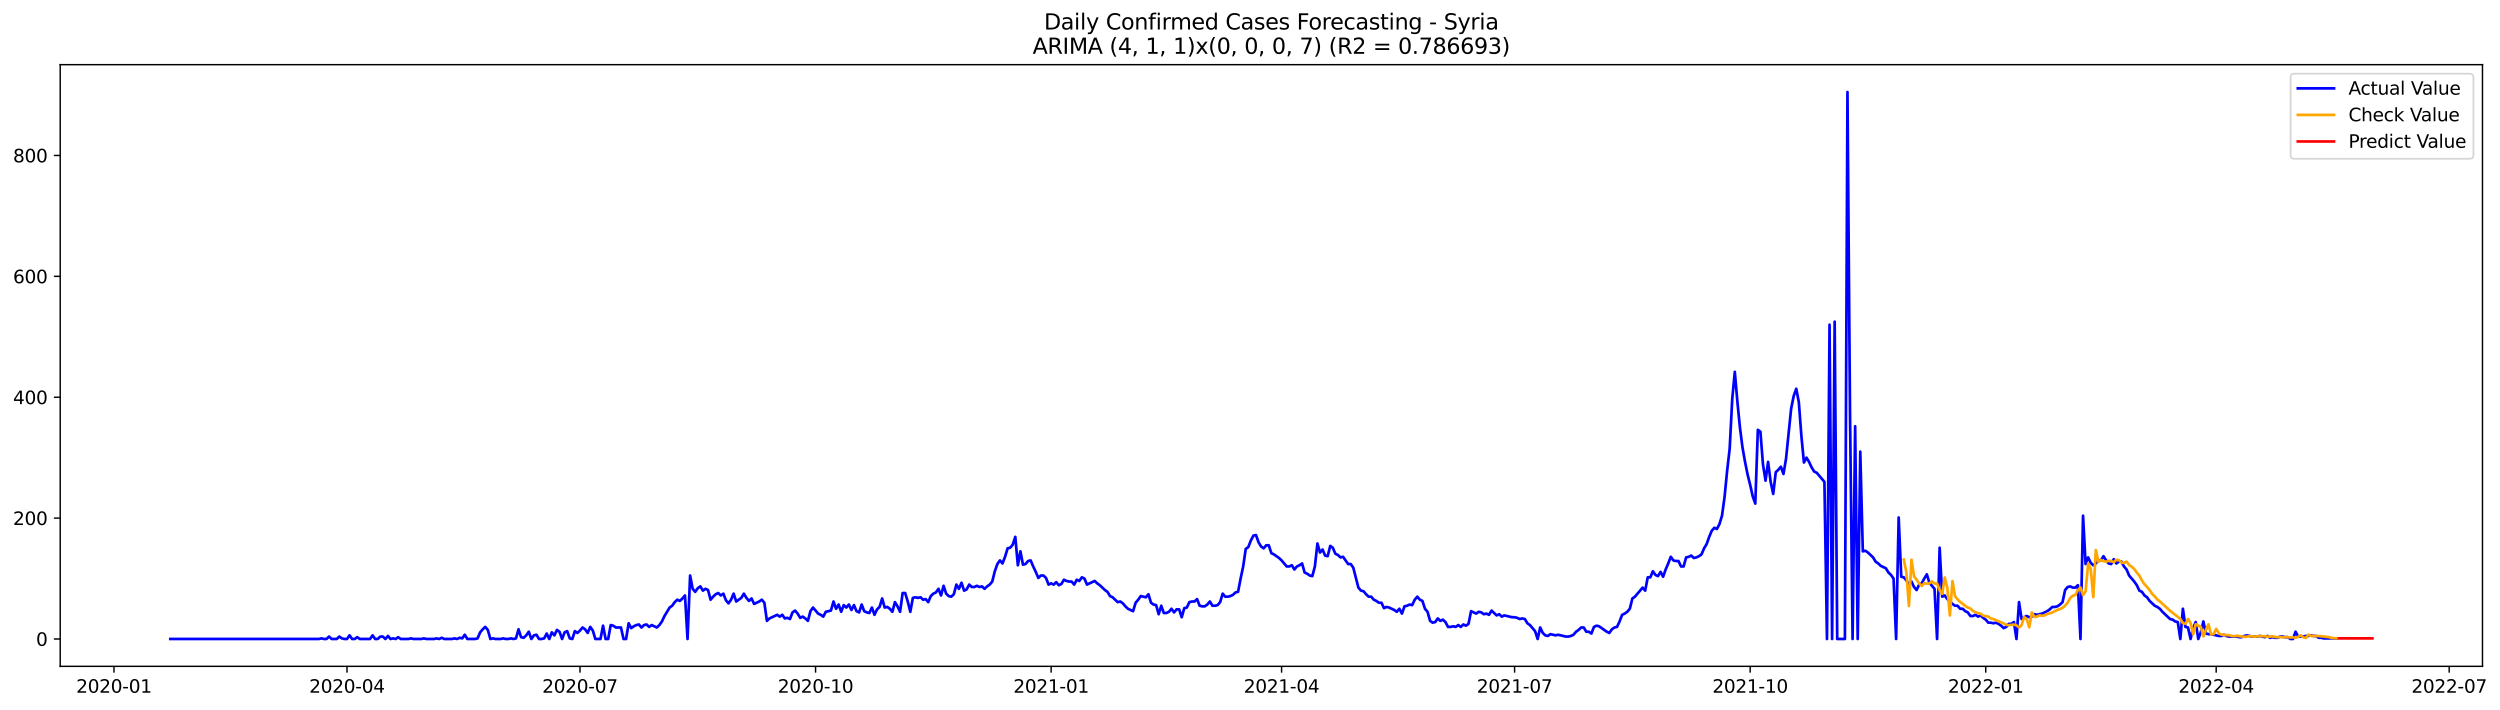 <?xml version="1.0" encoding="utf-8" standalone="no"?>
<!DOCTYPE svg PUBLIC "-//W3C//DTD SVG 1.1//EN"
  "http://www.w3.org/Graphics/SVG/1.1/DTD/svg11.dtd">
<svg xmlns:xlink="http://www.w3.org/1999/xlink" width="1382.176pt" height="392.274pt" viewBox="0 0 1382.176 392.274" xmlns="http://www.w3.org/2000/svg" version="1.1">
 <defs>
  <style type="text/css">*{stroke-linejoin: round; stroke-linecap: butt}</style>
 </defs>
 <g id="figure_1">
  <g id="patch_1">
   <path d="M 0 392.274 
L 1382.176 392.274 
L 1382.176 0 
L 0 0 
z
" style="fill: #ffffff"/>
  </g>
  <g id="axes_1">
   <g id="patch_2">
    <path d="M 33.288 368.396 
L 1372.487 368.396 
L 1372.487 35.755 
L 33.288 35.755 
z
" style="fill: #ffffff"/>
   </g>
   <g id="matplotlib.axis_1">
    <g id="xtick_1">
     <g id="line2d_1">
      <defs>
       <path id="mc76af43977" d="M 0 0 
L 0 3.5 
" style="stroke: #000000; stroke-width: 0.8"/>
      </defs>
      <g>
       <use xlink:href="#mc76af43977" x="63.016" y="368.396" style="stroke: #000000; stroke-width: 0.8"/>
      </g>
     </g>
     <g id="text_1">
      <!-- 2020-01 -->
      <g transform="translate(42.125 382.994)scale(0.1 -0.1)">
       <defs>
        <path id="DejaVuSans-32" d="M 1228 531 
L 3431 531 
L 3431 0 
L 469 0 
L 469 531 
Q 828 903 1448 1529 
Q 2069 2156 2228 2338 
Q 2531 2678 2651 2914 
Q 2772 3150 2772 3378 
Q 2772 3750 2511 3984 
Q 2250 4219 1831 4219 
Q 1534 4219 1204 4116 
Q 875 4013 500 3803 
L 500 4441 
Q 881 4594 1212 4672 
Q 1544 4750 1819 4750 
Q 2544 4750 2975 4387 
Q 3406 4025 3406 3419 
Q 3406 3131 3298 2873 
Q 3191 2616 2906 2266 
Q 2828 2175 2409 1742 
Q 1991 1309 1228 531 
z
" transform="scale(0.016)"/>
        <path id="DejaVuSans-30" d="M 2034 4250 
Q 1547 4250 1301 3770 
Q 1056 3291 1056 2328 
Q 1056 1369 1301 889 
Q 1547 409 2034 409 
Q 2525 409 2770 889 
Q 3016 1369 3016 2328 
Q 3016 3291 2770 3770 
Q 2525 4250 2034 4250 
z
M 2034 4750 
Q 2819 4750 3233 4129 
Q 3647 3509 3647 2328 
Q 3647 1150 3233 529 
Q 2819 -91 2034 -91 
Q 1250 -91 836 529 
Q 422 1150 422 2328 
Q 422 3509 836 4129 
Q 1250 4750 2034 4750 
z
" transform="scale(0.016)"/>
        <path id="DejaVuSans-2d" d="M 313 2009 
L 1997 2009 
L 1997 1497 
L 313 1497 
L 313 2009 
z
" transform="scale(0.016)"/>
        <path id="DejaVuSans-31" d="M 794 531 
L 1825 531 
L 1825 4091 
L 703 3866 
L 703 4441 
L 1819 4666 
L 2450 4666 
L 2450 531 
L 3481 531 
L 3481 0 
L 794 0 
L 794 531 
z
" transform="scale(0.016)"/>
       </defs>
       <use xlink:href="#DejaVuSans-32"/>
       <use xlink:href="#DejaVuSans-30" x="63.623"/>
       <use xlink:href="#DejaVuSans-32" x="127.246"/>
       <use xlink:href="#DejaVuSans-30" x="190.869"/>
       <use xlink:href="#DejaVuSans-2d" x="254.492"/>
       <use xlink:href="#DejaVuSans-30" x="290.576"/>
       <use xlink:href="#DejaVuSans-31" x="354.199"/>
      </g>
     </g>
    </g>
    <g id="xtick_2">
     <g id="line2d_2">
      <g>
       <use xlink:href="#mc76af43977" x="191.84" y="368.396" style="stroke: #000000; stroke-width: 0.8"/>
      </g>
     </g>
     <g id="text_2">
      <!-- 2020-04 -->
      <g transform="translate(170.948 382.994)scale(0.1 -0.1)">
       <defs>
        <path id="DejaVuSans-34" d="M 2419 4116 
L 825 1625 
L 2419 1625 
L 2419 4116 
z
M 2253 4666 
L 3047 4666 
L 3047 1625 
L 3713 1625 
L 3713 1100 
L 3047 1100 
L 3047 0 
L 2419 0 
L 2419 1100 
L 313 1100 
L 313 1709 
L 2253 4666 
z
" transform="scale(0.016)"/>
       </defs>
       <use xlink:href="#DejaVuSans-32"/>
       <use xlink:href="#DejaVuSans-30" x="63.623"/>
       <use xlink:href="#DejaVuSans-32" x="127.246"/>
       <use xlink:href="#DejaVuSans-30" x="190.869"/>
       <use xlink:href="#DejaVuSans-2d" x="254.492"/>
       <use xlink:href="#DejaVuSans-30" x="290.576"/>
       <use xlink:href="#DejaVuSans-34" x="354.199"/>
      </g>
     </g>
    </g>
    <g id="xtick_3">
     <g id="line2d_3">
      <g>
       <use xlink:href="#mc76af43977" x="320.663" y="368.396" style="stroke: #000000; stroke-width: 0.8"/>
      </g>
     </g>
     <g id="text_3">
      <!-- 2020-07 -->
      <g transform="translate(299.772 382.994)scale(0.1 -0.1)">
       <defs>
        <path id="DejaVuSans-37" d="M 525 4666 
L 3525 4666 
L 3525 4397 
L 1831 0 
L 1172 0 
L 2766 4134 
L 525 4134 
L 525 4666 
z
" transform="scale(0.016)"/>
       </defs>
       <use xlink:href="#DejaVuSans-32"/>
       <use xlink:href="#DejaVuSans-30" x="63.623"/>
       <use xlink:href="#DejaVuSans-32" x="127.246"/>
       <use xlink:href="#DejaVuSans-30" x="190.869"/>
       <use xlink:href="#DejaVuSans-2d" x="254.492"/>
       <use xlink:href="#DejaVuSans-30" x="290.576"/>
       <use xlink:href="#DejaVuSans-37" x="354.199"/>
      </g>
     </g>
    </g>
    <g id="xtick_4">
     <g id="line2d_4">
      <g>
       <use xlink:href="#mc76af43977" x="450.903" y="368.396" style="stroke: #000000; stroke-width: 0.8"/>
      </g>
     </g>
     <g id="text_4">
      <!-- 2020-10 -->
      <g transform="translate(430.011 382.994)scale(0.1 -0.1)">
       <use xlink:href="#DejaVuSans-32"/>
       <use xlink:href="#DejaVuSans-30" x="63.623"/>
       <use xlink:href="#DejaVuSans-32" x="127.246"/>
       <use xlink:href="#DejaVuSans-30" x="190.869"/>
       <use xlink:href="#DejaVuSans-2d" x="254.492"/>
       <use xlink:href="#DejaVuSans-31" x="290.576"/>
       <use xlink:href="#DejaVuSans-30" x="354.199"/>
      </g>
     </g>
    </g>
    <g id="xtick_5">
     <g id="line2d_5">
      <g>
       <use xlink:href="#mc76af43977" x="581.142" y="368.396" style="stroke: #000000; stroke-width: 0.8"/>
      </g>
     </g>
     <g id="text_5">
      <!-- 2021-01 -->
      <g transform="translate(560.251 382.994)scale(0.1 -0.1)">
       <use xlink:href="#DejaVuSans-32"/>
       <use xlink:href="#DejaVuSans-30" x="63.623"/>
       <use xlink:href="#DejaVuSans-32" x="127.246"/>
       <use xlink:href="#DejaVuSans-31" x="190.869"/>
       <use xlink:href="#DejaVuSans-2d" x="254.492"/>
       <use xlink:href="#DejaVuSans-30" x="290.576"/>
       <use xlink:href="#DejaVuSans-31" x="354.199"/>
      </g>
     </g>
    </g>
    <g id="xtick_6">
     <g id="line2d_6">
      <g>
       <use xlink:href="#mc76af43977" x="708.55" y="368.396" style="stroke: #000000; stroke-width: 0.8"/>
      </g>
     </g>
     <g id="text_6">
      <!-- 2021-04 -->
      <g transform="translate(687.659 382.994)scale(0.1 -0.1)">
       <use xlink:href="#DejaVuSans-32"/>
       <use xlink:href="#DejaVuSans-30" x="63.623"/>
       <use xlink:href="#DejaVuSans-32" x="127.246"/>
       <use xlink:href="#DejaVuSans-31" x="190.869"/>
       <use xlink:href="#DejaVuSans-2d" x="254.492"/>
       <use xlink:href="#DejaVuSans-30" x="290.576"/>
       <use xlink:href="#DejaVuSans-34" x="354.199"/>
      </g>
     </g>
    </g>
    <g id="xtick_7">
     <g id="line2d_7">
      <g>
       <use xlink:href="#mc76af43977" x="837.374" y="368.396" style="stroke: #000000; stroke-width: 0.8"/>
      </g>
     </g>
     <g id="text_7">
      <!-- 2021-07 -->
      <g transform="translate(816.482 382.994)scale(0.1 -0.1)">
       <use xlink:href="#DejaVuSans-32"/>
       <use xlink:href="#DejaVuSans-30" x="63.623"/>
       <use xlink:href="#DejaVuSans-32" x="127.246"/>
       <use xlink:href="#DejaVuSans-31" x="190.869"/>
       <use xlink:href="#DejaVuSans-2d" x="254.492"/>
       <use xlink:href="#DejaVuSans-30" x="290.576"/>
       <use xlink:href="#DejaVuSans-37" x="354.199"/>
      </g>
     </g>
    </g>
    <g id="xtick_8">
     <g id="line2d_8">
      <g>
       <use xlink:href="#mc76af43977" x="967.613" y="368.396" style="stroke: #000000; stroke-width: 0.8"/>
      </g>
     </g>
     <g id="text_8">
      <!-- 2021-10 -->
      <g transform="translate(946.722 382.994)scale(0.1 -0.1)">
       <use xlink:href="#DejaVuSans-32"/>
       <use xlink:href="#DejaVuSans-30" x="63.623"/>
       <use xlink:href="#DejaVuSans-32" x="127.246"/>
       <use xlink:href="#DejaVuSans-31" x="190.869"/>
       <use xlink:href="#DejaVuSans-2d" x="254.492"/>
       <use xlink:href="#DejaVuSans-31" x="290.576"/>
       <use xlink:href="#DejaVuSans-30" x="354.199"/>
      </g>
     </g>
    </g>
    <g id="xtick_9">
     <g id="line2d_9">
      <g>
       <use xlink:href="#mc76af43977" x="1097.852" y="368.396" style="stroke: #000000; stroke-width: 0.8"/>
      </g>
     </g>
     <g id="text_9">
      <!-- 2022-01 -->
      <g transform="translate(1076.961 382.994)scale(0.1 -0.1)">
       <use xlink:href="#DejaVuSans-32"/>
       <use xlink:href="#DejaVuSans-30" x="63.623"/>
       <use xlink:href="#DejaVuSans-32" x="127.246"/>
       <use xlink:href="#DejaVuSans-32" x="190.869"/>
       <use xlink:href="#DejaVuSans-2d" x="254.492"/>
       <use xlink:href="#DejaVuSans-30" x="290.576"/>
       <use xlink:href="#DejaVuSans-31" x="354.199"/>
      </g>
     </g>
    </g>
    <g id="xtick_10">
     <g id="line2d_10">
      <g>
       <use xlink:href="#mc76af43977" x="1225.26" y="368.396" style="stroke: #000000; stroke-width: 0.8"/>
      </g>
     </g>
     <g id="text_10">
      <!-- 2022-04 -->
      <g transform="translate(1204.369 382.994)scale(0.1 -0.1)">
       <use xlink:href="#DejaVuSans-32"/>
       <use xlink:href="#DejaVuSans-30" x="63.623"/>
       <use xlink:href="#DejaVuSans-32" x="127.246"/>
       <use xlink:href="#DejaVuSans-32" x="190.869"/>
       <use xlink:href="#DejaVuSans-2d" x="254.492"/>
       <use xlink:href="#DejaVuSans-30" x="290.576"/>
       <use xlink:href="#DejaVuSans-34" x="354.199"/>
      </g>
     </g>
    </g>
    <g id="xtick_11">
     <g id="line2d_11">
      <g>
       <use xlink:href="#mc76af43977" x="1354.084" y="368.396" style="stroke: #000000; stroke-width: 0.8"/>
      </g>
     </g>
     <g id="text_11">
      <!-- 2022-07 -->
      <g transform="translate(1333.193 382.994)scale(0.1 -0.1)">
       <use xlink:href="#DejaVuSans-32"/>
       <use xlink:href="#DejaVuSans-30" x="63.623"/>
       <use xlink:href="#DejaVuSans-32" x="127.246"/>
       <use xlink:href="#DejaVuSans-32" x="190.869"/>
       <use xlink:href="#DejaVuSans-2d" x="254.492"/>
       <use xlink:href="#DejaVuSans-30" x="290.576"/>
       <use xlink:href="#DejaVuSans-37" x="354.199"/>
      </g>
     </g>
    </g>
   </g>
   <g id="matplotlib.axis_2">
    <g id="ytick_1">
     <g id="line2d_12">
      <defs>
       <path id="m20949896ad" d="M 0 0 
L -3.5 0 
" style="stroke: #000000; stroke-width: 0.8"/>
      </defs>
      <g>
       <use xlink:href="#m20949896ad" x="33.288" y="353.276" style="stroke: #000000; stroke-width: 0.8"/>
      </g>
     </g>
     <g id="text_12">
      <!-- 0 -->
      <g transform="translate(19.925 357.075)scale(0.1 -0.1)">
       <use xlink:href="#DejaVuSans-30"/>
      </g>
     </g>
    </g>
    <g id="ytick_2">
     <g id="line2d_13">
      <g>
       <use xlink:href="#m20949896ad" x="33.288" y="286.447" style="stroke: #000000; stroke-width: 0.8"/>
      </g>
     </g>
     <g id="text_13">
      <!-- 200 -->
      <g transform="translate(7.2 290.246)scale(0.1 -0.1)">
       <use xlink:href="#DejaVuSans-32"/>
       <use xlink:href="#DejaVuSans-30" x="63.623"/>
       <use xlink:href="#DejaVuSans-30" x="127.246"/>
      </g>
     </g>
    </g>
    <g id="ytick_3">
     <g id="line2d_14">
      <g>
       <use xlink:href="#m20949896ad" x="33.288" y="219.618" style="stroke: #000000; stroke-width: 0.8"/>
      </g>
     </g>
     <g id="text_14">
      <!-- 400 -->
      <g transform="translate(7.2 223.417)scale(0.1 -0.1)">
       <use xlink:href="#DejaVuSans-34"/>
       <use xlink:href="#DejaVuSans-30" x="63.623"/>
       <use xlink:href="#DejaVuSans-30" x="127.246"/>
      </g>
     </g>
    </g>
    <g id="ytick_4">
     <g id="line2d_15">
      <g>
       <use xlink:href="#m20949896ad" x="33.288" y="152.789" style="stroke: #000000; stroke-width: 0.8"/>
      </g>
     </g>
     <g id="text_15">
      <!-- 600 -->
      <g transform="translate(7.2 156.589)scale(0.1 -0.1)">
       <defs>
        <path id="DejaVuSans-36" d="M 2113 2584 
Q 1688 2584 1439 2293 
Q 1191 2003 1191 1497 
Q 1191 994 1439 701 
Q 1688 409 2113 409 
Q 2538 409 2786 701 
Q 3034 994 3034 1497 
Q 3034 2003 2786 2293 
Q 2538 2584 2113 2584 
z
M 3366 4563 
L 3366 3988 
Q 3128 4100 2886 4159 
Q 2644 4219 2406 4219 
Q 1781 4219 1451 3797 
Q 1122 3375 1075 2522 
Q 1259 2794 1537 2939 
Q 1816 3084 2150 3084 
Q 2853 3084 3261 2657 
Q 3669 2231 3669 1497 
Q 3669 778 3244 343 
Q 2819 -91 2113 -91 
Q 1303 -91 875 529 
Q 447 1150 447 2328 
Q 447 3434 972 4092 
Q 1497 4750 2381 4750 
Q 2619 4750 2861 4703 
Q 3103 4656 3366 4563 
z
" transform="scale(0.016)"/>
       </defs>
       <use xlink:href="#DejaVuSans-36"/>
       <use xlink:href="#DejaVuSans-30" x="63.623"/>
       <use xlink:href="#DejaVuSans-30" x="127.246"/>
      </g>
     </g>
    </g>
    <g id="ytick_5">
     <g id="line2d_16">
      <g>
       <use xlink:href="#m20949896ad" x="33.288" y="85.961" style="stroke: #000000; stroke-width: 0.8"/>
      </g>
     </g>
     <g id="text_16">
      <!-- 800 -->
      <g transform="translate(7.2 89.76)scale(0.1 -0.1)">
       <defs>
        <path id="DejaVuSans-38" d="M 2034 2216 
Q 1584 2216 1326 1975 
Q 1069 1734 1069 1313 
Q 1069 891 1326 650 
Q 1584 409 2034 409 
Q 2484 409 2743 651 
Q 3003 894 3003 1313 
Q 3003 1734 2745 1975 
Q 2488 2216 2034 2216 
z
M 1403 2484 
Q 997 2584 770 2862 
Q 544 3141 544 3541 
Q 544 4100 942 4425 
Q 1341 4750 2034 4750 
Q 2731 4750 3128 4425 
Q 3525 4100 3525 3541 
Q 3525 3141 3298 2862 
Q 3072 2584 2669 2484 
Q 3125 2378 3379 2068 
Q 3634 1759 3634 1313 
Q 3634 634 3220 271 
Q 2806 -91 2034 -91 
Q 1263 -91 848 271 
Q 434 634 434 1313 
Q 434 1759 690 2068 
Q 947 2378 1403 2484 
z
M 1172 3481 
Q 1172 3119 1398 2916 
Q 1625 2713 2034 2713 
Q 2441 2713 2670 2916 
Q 2900 3119 2900 3481 
Q 2900 3844 2670 4047 
Q 2441 4250 2034 4250 
Q 1625 4250 1398 4047 
Q 1172 3844 1172 3481 
z
" transform="scale(0.016)"/>
       </defs>
       <use xlink:href="#DejaVuSans-38"/>
       <use xlink:href="#DejaVuSans-30" x="63.623"/>
       <use xlink:href="#DejaVuSans-30" x="127.246"/>
      </g>
     </g>
    </g>
   </g>
   <g id="line2d_17">
    <path d="M 94.16 353.276 
L 176.268 353.276 
L 177.683 352.941 
L 179.099 353.276 
L 180.515 353.276 
L 181.93 351.939 
L 183.346 353.276 
L 186.177 353.276 
L 187.593 351.939 
L 189.008 352.941 
L 190.424 353.276 
L 191.84 353.276 
L 193.255 351.271 
L 194.671 353.276 
L 196.087 353.276 
L 197.502 352.273 
L 198.918 353.276 
L 204.581 353.276 
L 205.996 351.271 
L 207.412 353.276 
L 208.827 353.276 
L 210.243 351.939 
L 211.659 351.939 
L 213.074 353.276 
L 214.49 351.605 
L 215.906 353.276 
L 217.321 352.941 
L 218.737 353.276 
L 220.153 352.273 
L 221.568 353.276 
L 225.815 353.276 
L 227.231 352.941 
L 228.646 353.276 
L 232.893 353.276 
L 234.309 352.941 
L 235.725 353.276 
L 239.972 353.276 
L 241.387 352.941 
L 242.803 353.276 
L 244.219 352.607 
L 245.634 353.276 
L 249.881 353.276 
L 251.297 352.941 
L 252.712 353.276 
L 254.128 352.607 
L 255.544 352.941 
L 256.959 350.936 
L 258.375 353.276 
L 262.622 353.276 
L 264.038 352.941 
L 265.453 349.6 
L 266.869 347.929 
L 268.285 346.593 
L 269.7 348.263 
L 271.116 353.276 
L 272.531 352.941 
L 273.947 353.276 
L 276.778 353.276 
L 278.194 352.941 
L 279.61 353.276 
L 281.025 353.276 
L 282.441 352.941 
L 283.857 353.276 
L 285.272 352.941 
L 286.688 347.929 
L 288.104 352.273 
L 289.519 352.607 
L 290.935 351.271 
L 292.351 349.266 
L 293.766 353.276 
L 295.182 351.271 
L 296.597 350.936 
L 298.013 353.276 
L 299.429 353.276 
L 300.844 352.941 
L 302.26 350.268 
L 303.676 353.276 
L 305.091 349.6 
L 306.507 351.271 
L 307.923 348.263 
L 309.338 349.266 
L 310.754 353.276 
L 312.17 349.6 
L 313.585 348.932 
L 315.001 352.941 
L 316.416 353.276 
L 317.832 348.932 
L 319.248 349.934 
L 320.663 348.597 
L 322.079 346.927 
L 323.495 347.929 
L 324.91 349.934 
L 326.326 346.593 
L 327.742 348.597 
L 329.157 353.276 
L 331.989 353.276 
L 333.404 345.924 
L 334.82 353.276 
L 336.235 353.276 
L 337.651 345.59 
L 339.067 345.924 
L 340.482 346.927 
L 343.314 346.927 
L 344.729 353.276 
L 346.145 353.276 
L 347.561 344.588 
L 348.976 347.261 
L 350.392 346.258 
L 351.808 345.59 
L 353.223 345.256 
L 354.639 346.927 
L 356.055 345.59 
L 357.47 345.256 
L 358.886 346.593 
L 360.301 345.59 
L 363.133 346.927 
L 364.548 345.59 
L 365.964 343.585 
L 367.38 340.578 
L 370.211 335.9 
L 371.627 334.898 
L 373.042 332.893 
L 374.458 331.556 
L 375.874 332.224 
L 377.289 330.888 
L 378.705 329.217 
L 380.12 353.276 
L 381.536 318.19 
L 382.952 325.542 
L 384.367 327.212 
L 385.783 325.207 
L 387.199 324.205 
L 388.614 326.544 
L 390.03 325.542 
L 391.446 326.21 
L 392.861 331.556 
L 394.277 329.885 
L 395.693 328.549 
L 397.108 327.881 
L 398.524 329.217 
L 399.94 328.215 
L 401.355 331.89 
L 402.771 333.561 
L 404.186 331.556 
L 405.602 328.215 
L 407.018 332.559 
L 409.849 330.554 
L 411.265 328.215 
L 412.68 330.554 
L 414.096 332.224 
L 415.512 330.888 
L 416.927 333.895 
L 419.759 332.559 
L 421.174 331.556 
L 422.59 333.227 
L 424.005 343.251 
L 425.421 341.915 
L 429.668 339.91 
L 431.084 340.912 
L 432.499 339.91 
L 433.915 341.915 
L 435.331 341.58 
L 436.746 342.249 
L 438.162 338.573 
L 439.578 337.571 
L 440.993 339.241 
L 442.409 341.58 
L 443.824 340.912 
L 445.24 341.915 
L 446.656 343.251 
L 448.071 337.905 
L 449.487 335.9 
L 452.318 339.241 
L 453.734 339.91 
L 455.15 340.912 
L 456.565 338.239 
L 459.397 337.571 
L 460.812 332.559 
L 462.228 336.568 
L 463.644 334.229 
L 465.059 338.239 
L 466.475 334.563 
L 467.89 335.9 
L 469.306 334.229 
L 470.722 337.237 
L 472.137 334.563 
L 473.553 337.905 
L 474.969 338.573 
L 476.384 334.229 
L 477.8 337.905 
L 479.216 338.573 
L 480.631 338.907 
L 482.047 335.9 
L 483.463 339.91 
L 484.878 336.902 
L 486.294 335.566 
L 487.709 330.888 
L 489.125 335.9 
L 490.541 335.566 
L 491.956 336.568 
L 493.372 338.239 
L 494.788 332.893 
L 496.203 335.232 
L 497.619 338.239 
L 499.035 327.881 
L 500.45 327.881 
L 501.866 332.559 
L 503.282 338.239 
L 504.697 330.554 
L 506.113 330.22 
L 507.529 330.554 
L 508.944 330.22 
L 510.36 331.556 
L 511.775 331.222 
L 513.191 332.893 
L 514.607 329.551 
L 516.022 328.215 
L 517.438 327.546 
L 518.854 325.542 
L 520.269 329.217 
L 521.685 323.871 
L 523.101 328.215 
L 524.516 329.551 
L 525.932 329.885 
L 527.348 328.549 
L 528.763 323.203 
L 530.179 325.542 
L 531.594 322.2 
L 533.01 326.544 
L 534.426 325.876 
L 535.841 323.203 
L 537.257 324.539 
L 538.673 324.539 
L 540.088 323.871 
L 541.504 324.539 
L 542.92 324.205 
L 544.335 325.542 
L 545.751 324.205 
L 547.167 323.203 
L 548.582 321.532 
L 549.998 315.851 
L 551.414 311.842 
L 552.829 309.837 
L 554.245 311.508 
L 555.66 307.832 
L 557.076 303.154 
L 558.492 302.82 
L 559.907 301.149 
L 561.323 296.805 
L 562.739 312.51 
L 564.154 304.825 
L 565.57 312.176 
L 566.986 311.842 
L 568.401 310.171 
L 569.817 309.837 
L 571.233 313.178 
L 572.648 316.186 
L 574.064 319.527 
L 575.479 318.19 
L 576.895 318.19 
L 578.311 319.527 
L 579.726 323.203 
L 581.142 322.534 
L 582.558 323.203 
L 583.973 321.866 
L 585.389 323.537 
L 586.805 322.868 
L 588.22 320.529 
L 589.636 321.198 
L 591.052 321.532 
L 592.467 321.532 
L 593.883 323.203 
L 595.298 320.529 
L 596.714 321.198 
L 598.13 319.193 
L 599.545 319.861 
L 600.961 323.203 
L 605.208 321.198 
L 606.624 322.534 
L 608.039 323.537 
L 610.871 326.21 
L 612.286 327.212 
L 613.702 329.551 
L 615.118 330.22 
L 617.949 332.893 
L 619.364 332.559 
L 620.78 333.561 
L 622.196 335.232 
L 623.611 336.568 
L 626.443 337.905 
L 627.858 333.227 
L 629.274 331.556 
L 630.69 329.551 
L 633.521 330.22 
L 634.937 328.549 
L 636.352 333.227 
L 637.768 334.229 
L 639.183 334.563 
L 640.599 339.576 
L 642.015 334.898 
L 643.43 338.907 
L 644.846 338.907 
L 646.262 338.239 
L 647.677 336.568 
L 649.093 338.573 
L 650.509 336.902 
L 651.924 336.902 
L 653.34 341.246 
L 654.756 336.234 
L 656.171 335.9 
L 657.587 332.893 
L 659.003 332.559 
L 660.418 332.559 
L 661.834 331.222 
L 663.249 334.898 
L 664.665 335.232 
L 666.081 335.232 
L 667.496 334.229 
L 668.912 332.559 
L 670.328 334.898 
L 671.743 334.898 
L 673.159 334.563 
L 674.575 332.893 
L 675.99 328.215 
L 677.406 329.885 
L 678.822 329.885 
L 680.237 329.551 
L 681.653 328.883 
L 683.068 327.546 
L 684.484 327.212 
L 685.9 319.861 
L 687.315 313.178 
L 688.731 303.488 
L 690.147 302.486 
L 691.562 298.81 
L 692.978 296.137 
L 694.394 295.803 
L 695.809 299.813 
L 697.225 302.152 
L 698.641 303.154 
L 700.056 301.483 
L 701.472 301.483 
L 702.888 305.827 
L 704.303 306.495 
L 707.134 308.5 
L 708.55 309.837 
L 711.381 313.178 
L 712.797 313.178 
L 714.213 312.51 
L 715.628 314.849 
L 717.044 313.178 
L 718.46 312.51 
L 719.875 311.508 
L 721.291 316.52 
L 722.707 317.188 
L 724.122 318.19 
L 725.538 318.525 
L 726.953 313.178 
L 728.369 300.481 
L 729.785 305.493 
L 731.2 303.822 
L 732.616 307.164 
L 734.032 307.498 
L 735.447 301.817 
L 736.863 302.82 
L 738.279 306.161 
L 739.694 306.83 
L 741.11 308.166 
L 742.526 307.832 
L 745.357 311.842 
L 746.772 311.842 
L 748.188 313.847 
L 751.019 324.873 
L 752.435 326.544 
L 753.851 326.878 
L 755.266 328.549 
L 756.682 329.885 
L 758.098 329.885 
L 759.513 331.556 
L 760.929 332.224 
L 762.345 333.227 
L 763.76 333.227 
L 765.176 336.234 
L 766.592 335.566 
L 768.007 335.9 
L 770.838 337.237 
L 772.254 338.239 
L 773.67 336.568 
L 775.085 339.241 
L 776.501 335.232 
L 777.917 334.898 
L 779.332 334.229 
L 780.748 334.563 
L 782.164 331.556 
L 783.579 329.885 
L 784.995 331.556 
L 786.411 332.224 
L 787.826 336.568 
L 789.242 338.239 
L 790.657 343.251 
L 792.073 344.254 
L 793.489 343.919 
L 794.904 341.915 
L 796.32 343.251 
L 797.736 342.583 
L 799.151 343.919 
L 800.567 346.593 
L 801.983 346.593 
L 803.398 346.258 
L 804.814 346.593 
L 806.23 345.59 
L 807.645 346.593 
L 809.061 345.256 
L 810.477 345.924 
L 811.892 344.922 
L 813.308 337.905 
L 816.139 339.241 
L 817.555 338.239 
L 818.97 338.573 
L 820.386 339.576 
L 821.802 339.241 
L 823.217 339.91 
L 824.633 337.571 
L 827.464 340.244 
L 828.88 339.576 
L 830.296 340.912 
L 831.711 340.244 
L 835.958 341.246 
L 837.374 341.246 
L 838.789 341.58 
L 840.205 342.249 
L 841.621 341.915 
L 843.036 342.249 
L 844.452 344.588 
L 845.868 345.59 
L 848.699 348.932 
L 850.115 353.276 
L 851.53 346.927 
L 852.946 349.934 
L 854.361 351.271 
L 855.777 351.605 
L 857.193 350.602 
L 860.024 351.271 
L 861.44 350.936 
L 865.687 351.939 
L 867.102 351.939 
L 868.518 351.605 
L 869.934 350.936 
L 871.349 349.266 
L 872.765 348.263 
L 874.181 346.927 
L 875.596 346.927 
L 877.012 349.266 
L 878.427 349.266 
L 879.843 350.268 
L 881.259 346.593 
L 882.674 345.924 
L 884.09 346.258 
L 888.337 349.266 
L 889.753 349.934 
L 891.168 347.929 
L 892.584 346.927 
L 894 346.593 
L 895.415 343.585 
L 896.831 339.91 
L 898.246 339.241 
L 899.662 338.239 
L 901.078 336.568 
L 902.493 330.888 
L 903.909 329.885 
L 908.156 324.873 
L 909.572 326.544 
L 910.987 319.193 
L 912.403 319.193 
L 913.819 315.851 
L 915.234 317.856 
L 916.65 318.525 
L 918.066 316.186 
L 919.481 318.859 
L 920.897 314.849 
L 922.312 311.508 
L 923.728 307.832 
L 925.144 309.837 
L 926.559 310.171 
L 927.975 310.171 
L 929.391 313.178 
L 930.806 313.178 
L 932.222 308.166 
L 933.638 307.832 
L 935.053 307.164 
L 936.469 308.5 
L 937.885 308.166 
L 939.3 307.498 
L 940.716 306.495 
L 942.131 303.154 
L 943.547 300.815 
L 944.963 296.805 
L 946.378 293.464 
L 947.794 291.793 
L 949.21 292.461 
L 950.625 289.788 
L 952.041 285.11 
L 953.457 274.752 
L 954.872 260.384 
L 956.288 248.02 
L 957.704 220.62 
L 959.119 205.584 
L 960.535 221.957 
L 961.951 236.325 
L 963.366 247.352 
L 964.782 255.371 
L 966.197 262.388 
L 967.613 268.069 
L 969.029 274.418 
L 970.444 278.427 
L 971.86 237.662 
L 973.276 238.664 
L 974.691 256.708 
L 976.107 265.73 
L 977.523 255.371 
L 978.938 266.398 
L 980.354 273.081 
L 981.77 261.052 
L 983.185 259.715 
L 984.601 258.045 
L 986.016 262.054 
L 987.432 253.701 
L 990.263 225.967 
L 991.679 218.95 
L 993.095 214.94 
L 994.51 222.291 
L 995.926 241.003 
L 997.342 255.706 
L 998.757 253.032 
L 1000.173 255.371 
L 1001.589 258.379 
L 1003.004 260.718 
L 1004.42 261.386 
L 1008.667 266.398 
L 1010.082 353.276 
L 1011.498 179.521 
L 1012.914 353.276 
L 1014.329 177.85 
L 1015.745 353.276 
L 1019.992 353.276 
L 1021.408 50.876 
L 1022.823 228.974 
L 1024.239 353.276 
L 1025.655 235.657 
L 1027.07 353.276 
L 1028.486 249.691 
L 1029.901 304.825 
L 1031.317 304.491 
L 1032.733 305.493 
L 1035.564 308.166 
L 1036.98 310.505 
L 1038.395 311.508 
L 1039.811 312.844 
L 1042.642 314.181 
L 1044.058 316.52 
L 1045.474 317.856 
L 1046.889 319.861 
L 1048.305 353.276 
L 1049.72 286.113 
L 1051.136 318.859 
L 1052.552 319.193 
L 1053.967 320.864 
L 1055.383 323.203 
L 1056.799 321.532 
L 1058.214 324.539 
L 1059.63 326.21 
L 1061.046 323.203 
L 1062.461 322.534 
L 1063.877 319.861 
L 1065.293 317.522 
L 1066.708 322.2 
L 1069.54 325.542 
L 1070.955 353.276 
L 1072.371 302.82 
L 1073.786 329.885 
L 1075.202 329.217 
L 1076.618 331.222 
L 1079.449 333.895 
L 1080.865 334.898 
L 1082.28 334.898 
L 1083.696 336.568 
L 1085.112 336.568 
L 1086.527 337.905 
L 1087.943 338.573 
L 1089.359 340.578 
L 1090.774 340.578 
L 1092.19 339.91 
L 1093.605 340.912 
L 1095.021 340.244 
L 1096.437 341.58 
L 1097.852 342.583 
L 1099.268 344.254 
L 1100.684 344.254 
L 1102.099 344.588 
L 1103.515 344.254 
L 1104.931 344.922 
L 1106.346 345.924 
L 1107.762 347.261 
L 1109.178 346.593 
L 1110.593 344.922 
L 1112.009 344.922 
L 1113.424 343.919 
L 1114.84 353.276 
L 1116.256 332.893 
L 1117.671 342.249 
L 1119.087 341.246 
L 1120.503 340.578 
L 1121.918 341.246 
L 1123.334 340.912 
L 1124.75 339.576 
L 1126.165 339.91 
L 1128.997 339.241 
L 1131.828 337.905 
L 1133.244 336.902 
L 1134.659 335.566 
L 1136.075 335.566 
L 1137.49 335.232 
L 1138.906 334.229 
L 1140.322 332.893 
L 1141.737 326.21 
L 1143.153 324.539 
L 1144.569 324.205 
L 1145.984 324.873 
L 1147.4 324.873 
L 1148.816 323.537 
L 1150.231 353.276 
L 1151.647 285.11 
L 1153.063 311.842 
L 1154.478 308.166 
L 1155.894 311.173 
L 1157.309 312.51 
L 1158.725 311.508 
L 1160.141 309.837 
L 1161.556 309.837 
L 1162.972 307.498 
L 1164.388 309.837 
L 1165.803 311.508 
L 1167.219 311.842 
L 1168.635 309.169 
L 1170.05 311.508 
L 1171.466 310.505 
L 1172.882 310.505 
L 1174.297 313.178 
L 1175.713 314.849 
L 1177.129 318.19 
L 1179.96 321.532 
L 1181.375 323.537 
L 1182.791 326.544 
L 1184.207 327.212 
L 1185.622 329.217 
L 1187.038 330.22 
L 1188.454 332.224 
L 1191.285 334.898 
L 1192.701 335.566 
L 1194.116 336.568 
L 1195.532 338.239 
L 1199.779 342.249 
L 1201.194 342.583 
L 1202.61 343.585 
L 1204.026 343.919 
L 1205.441 353.276 
L 1206.857 336.568 
L 1208.273 346.593 
L 1209.688 346.927 
L 1211.104 353.276 
L 1212.52 347.261 
L 1213.935 343.919 
L 1215.351 353.276 
L 1216.767 349.6 
L 1218.182 343.585 
L 1219.598 350.268 
L 1221.014 350.602 
L 1222.429 350.602 
L 1226.676 351.605 
L 1228.092 351.605 
L 1229.507 350.936 
L 1230.923 351.605 
L 1232.339 351.939 
L 1236.586 351.939 
L 1238.001 352.273 
L 1239.417 352.273 
L 1240.833 351.605 
L 1242.248 351.271 
L 1245.079 351.939 
L 1247.911 351.939 
L 1249.326 351.605 
L 1252.158 352.273 
L 1253.573 351.605 
L 1254.989 352.607 
L 1256.405 352.273 
L 1257.82 352.607 
L 1259.236 352.607 
L 1260.652 351.939 
L 1262.067 351.939 
L 1263.483 352.273 
L 1264.898 352.273 
L 1266.314 353.276 
L 1267.73 353.276 
L 1269.145 349.266 
L 1270.561 351.939 
L 1273.392 351.939 
L 1274.808 351.605 
L 1276.224 351.605 
L 1277.639 351.271 
L 1279.055 351.605 
L 1280.471 351.605 
L 1281.886 352.607 
L 1283.302 352.607 
L 1284.718 352.941 
L 1291.796 352.941 
L 1291.796 352.941 
" clip-path="url(#p9cc996f99d)" style="fill: none; stroke: #0000ff; stroke-width: 1.5; stroke-linecap: square"/>
   </g>
   <g id="line2d_18">
    <path d="M 1052.552 309.383 
L 1053.967 316.346 
L 1055.383 335.017 
L 1056.799 309.448 
L 1058.214 318.609 
L 1059.63 320.47 
L 1061.046 322.579 
L 1062.461 323.978 
L 1063.877 322.414 
L 1065.293 322.717 
L 1066.708 322.509 
L 1068.124 321.406 
L 1069.54 322.667 
L 1070.955 322.561 
L 1072.371 326.4 
L 1073.786 328.31 
L 1075.202 319.262 
L 1076.618 325.159 
L 1078.033 340.257 
L 1079.449 321.292 
L 1080.865 329.617 
L 1082.28 331.393 
L 1083.696 332.783 
L 1085.112 333.819 
L 1086.527 335.006 
L 1087.943 335.859 
L 1089.359 336.429 
L 1090.774 337.748 
L 1092.19 338.489 
L 1093.605 339.021 
L 1095.021 339.29 
L 1096.437 340.373 
L 1099.268 340.912 
L 1100.684 341.96 
L 1102.099 342.265 
L 1107.762 344.69 
L 1109.178 345.44 
L 1110.593 345.656 
L 1113.424 345.302 
L 1114.84 345.737 
L 1116.256 346.912 
L 1117.671 345.648 
L 1119.087 341.158 
L 1120.503 342.193 
L 1121.918 346.82 
L 1123.334 338.568 
L 1124.75 341.099 
L 1126.165 340.877 
L 1127.581 340.206 
L 1128.997 340.435 
L 1130.412 340.25 
L 1131.828 339.431 
L 1133.244 339.135 
L 1134.659 338.609 
L 1137.49 337.162 
L 1138.906 336.75 
L 1140.322 336.049 
L 1141.737 334.846 
L 1143.153 333.15 
L 1144.569 330.603 
L 1145.984 329.341 
L 1147.4 328.908 
L 1148.816 326.265 
L 1150.231 324.816 
L 1151.647 328.967 
L 1153.063 326.967 
L 1154.478 311.554 
L 1155.894 314.544 
L 1157.309 330.137 
L 1158.725 304.113 
L 1160.141 310.642 
L 1161.556 309.639 
L 1162.972 310.201 
L 1164.388 310.566 
L 1165.803 310.036 
L 1167.219 310.199 
L 1168.635 310.827 
L 1170.05 309.458 
L 1171.466 309.736 
L 1172.882 311.016 
L 1174.297 311.221 
L 1175.713 310.478 
L 1177.129 312.399 
L 1178.544 313.331 
L 1179.96 314.564 
L 1181.375 316.543 
L 1182.791 318.247 
L 1184.207 320.95 
L 1185.622 323.024 
L 1187.038 324.509 
L 1188.454 326.218 
L 1189.869 328.376 
L 1191.285 329.751 
L 1192.701 331.383 
L 1194.116 332.49 
L 1199.779 337.686 
L 1205.441 342.097 
L 1206.857 344.493 
L 1208.273 344.862 
L 1209.688 342.19 
L 1211.104 344.495 
L 1212.52 350.726 
L 1213.935 345.13 
L 1216.767 346.627 
L 1218.182 351.817 
L 1219.598 348.254 
L 1221.014 345.176 
L 1222.429 350.749 
L 1223.845 350.563 
L 1225.26 347.692 
L 1226.676 350.092 
L 1228.092 350.85 
L 1229.507 351.07 
L 1232.339 351.181 
L 1233.754 351.589 
L 1235.17 351.784 
L 1236.586 351.5 
L 1240.833 352.09 
L 1242.248 352 
L 1243.664 351.723 
L 1245.079 351.785 
L 1246.495 351.986 
L 1249.326 351.654 
L 1252.158 351.796 
L 1253.573 351.973 
L 1254.989 352 
L 1256.405 351.822 
L 1257.82 352.148 
L 1259.236 352.332 
L 1260.652 352.134 
L 1262.067 352.418 
L 1263.483 352.13 
L 1266.314 352.439 
L 1267.73 352.349 
L 1269.145 352.594 
L 1270.561 352.094 
L 1271.977 351.274 
L 1273.392 352.356 
L 1274.808 352.721 
L 1276.224 350.904 
L 1277.639 351.585 
L 1280.471 351.666 
L 1281.886 351.623 
L 1287.549 352.243 
L 1288.964 352.679 
L 1291.796 352.903 
L 1291.796 352.903 
" clip-path="url(#p9cc996f99d)" style="fill: none; stroke: #ffa500; stroke-width: 1.5; stroke-linecap: square"/>
   </g>
   <g id="line2d_19">
    <path d="M 1293.211 352.934 
L 1294.627 352.939 
L 1296.043 352.938 
L 1297.458 352.94 
L 1298.874 352.94 
L 1300.29 352.937 
L 1301.705 352.939 
L 1303.121 352.938 
L 1304.537 352.939 
L 1305.952 352.939 
L 1307.368 352.938 
L 1308.783 352.939 
L 1310.199 352.938 
L 1311.615 352.939 
" clip-path="url(#p9cc996f99d)" style="fill: none; stroke: #ff0000; stroke-width: 1.5; stroke-linecap: square"/>
   </g>
   <g id="patch_3">
    <path d="M 33.288 368.396 
L 33.288 35.755 
" style="fill: none; stroke: #000000; stroke-width: 0.8; stroke-linejoin: miter; stroke-linecap: square"/>
   </g>
   <g id="patch_4">
    <path d="M 1372.487 368.396 
L 1372.487 35.755 
" style="fill: none; stroke: #000000; stroke-width: 0.8; stroke-linejoin: miter; stroke-linecap: square"/>
   </g>
   <g id="patch_5">
    <path d="M 33.288 368.396 
L 1372.487 368.396 
" style="fill: none; stroke: #000000; stroke-width: 0.8; stroke-linejoin: miter; stroke-linecap: square"/>
   </g>
   <g id="patch_6">
    <path d="M 33.288 35.755 
L 1372.487 35.755 
" style="fill: none; stroke: #000000; stroke-width: 0.8; stroke-linejoin: miter; stroke-linecap: square"/>
   </g>
   <g id="text_17">
    <!-- Daily Confirmed Cases Forecasting - Syria -->
    <g transform="translate(577.217 16.318)scale(0.12 -0.12)">
     <defs>
      <path id="DejaVuSans-44" d="M 1259 4147 
L 1259 519 
L 2022 519 
Q 2988 519 3436 956 
Q 3884 1394 3884 2338 
Q 3884 3275 3436 3711 
Q 2988 4147 2022 4147 
L 1259 4147 
z
M 628 4666 
L 1925 4666 
Q 3281 4666 3915 4102 
Q 4550 3538 4550 2338 
Q 4550 1131 3912 565 
Q 3275 0 1925 0 
L 628 0 
L 628 4666 
z
" transform="scale(0.016)"/>
      <path id="DejaVuSans-61" d="M 2194 1759 
Q 1497 1759 1228 1600 
Q 959 1441 959 1056 
Q 959 750 1161 570 
Q 1363 391 1709 391 
Q 2188 391 2477 730 
Q 2766 1069 2766 1631 
L 2766 1759 
L 2194 1759 
z
M 3341 1997 
L 3341 0 
L 2766 0 
L 2766 531 
Q 2569 213 2275 61 
Q 1981 -91 1556 -91 
Q 1019 -91 701 211 
Q 384 513 384 1019 
Q 384 1609 779 1909 
Q 1175 2209 1959 2209 
L 2766 2209 
L 2766 2266 
Q 2766 2663 2505 2880 
Q 2244 3097 1772 3097 
Q 1472 3097 1187 3025 
Q 903 2953 641 2809 
L 641 3341 
Q 956 3463 1253 3523 
Q 1550 3584 1831 3584 
Q 2591 3584 2966 3190 
Q 3341 2797 3341 1997 
z
" transform="scale(0.016)"/>
      <path id="DejaVuSans-69" d="M 603 3500 
L 1178 3500 
L 1178 0 
L 603 0 
L 603 3500 
z
M 603 4863 
L 1178 4863 
L 1178 4134 
L 603 4134 
L 603 4863 
z
" transform="scale(0.016)"/>
      <path id="DejaVuSans-6c" d="M 603 4863 
L 1178 4863 
L 1178 0 
L 603 0 
L 603 4863 
z
" transform="scale(0.016)"/>
      <path id="DejaVuSans-79" d="M 2059 -325 
Q 1816 -950 1584 -1140 
Q 1353 -1331 966 -1331 
L 506 -1331 
L 506 -850 
L 844 -850 
Q 1081 -850 1212 -737 
Q 1344 -625 1503 -206 
L 1606 56 
L 191 3500 
L 800 3500 
L 1894 763 
L 2988 3500 
L 3597 3500 
L 2059 -325 
z
" transform="scale(0.016)"/>
      <path id="DejaVuSans-20" transform="scale(0.016)"/>
      <path id="DejaVuSans-43" d="M 4122 4306 
L 4122 3641 
Q 3803 3938 3442 4084 
Q 3081 4231 2675 4231 
Q 1875 4231 1450 3742 
Q 1025 3253 1025 2328 
Q 1025 1406 1450 917 
Q 1875 428 2675 428 
Q 3081 428 3442 575 
Q 3803 722 4122 1019 
L 4122 359 
Q 3791 134 3420 21 
Q 3050 -91 2638 -91 
Q 1578 -91 968 557 
Q 359 1206 359 2328 
Q 359 3453 968 4101 
Q 1578 4750 2638 4750 
Q 3056 4750 3426 4639 
Q 3797 4528 4122 4306 
z
" transform="scale(0.016)"/>
      <path id="DejaVuSans-6f" d="M 1959 3097 
Q 1497 3097 1228 2736 
Q 959 2375 959 1747 
Q 959 1119 1226 758 
Q 1494 397 1959 397 
Q 2419 397 2687 759 
Q 2956 1122 2956 1747 
Q 2956 2369 2687 2733 
Q 2419 3097 1959 3097 
z
M 1959 3584 
Q 2709 3584 3137 3096 
Q 3566 2609 3566 1747 
Q 3566 888 3137 398 
Q 2709 -91 1959 -91 
Q 1206 -91 779 398 
Q 353 888 353 1747 
Q 353 2609 779 3096 
Q 1206 3584 1959 3584 
z
" transform="scale(0.016)"/>
      <path id="DejaVuSans-6e" d="M 3513 2113 
L 3513 0 
L 2938 0 
L 2938 2094 
Q 2938 2591 2744 2837 
Q 2550 3084 2163 3084 
Q 1697 3084 1428 2787 
Q 1159 2491 1159 1978 
L 1159 0 
L 581 0 
L 581 3500 
L 1159 3500 
L 1159 2956 
Q 1366 3272 1645 3428 
Q 1925 3584 2291 3584 
Q 2894 3584 3203 3211 
Q 3513 2838 3513 2113 
z
" transform="scale(0.016)"/>
      <path id="DejaVuSans-66" d="M 2375 4863 
L 2375 4384 
L 1825 4384 
Q 1516 4384 1395 4259 
Q 1275 4134 1275 3809 
L 1275 3500 
L 2222 3500 
L 2222 3053 
L 1275 3053 
L 1275 0 
L 697 0 
L 697 3053 
L 147 3053 
L 147 3500 
L 697 3500 
L 697 3744 
Q 697 4328 969 4595 
Q 1241 4863 1831 4863 
L 2375 4863 
z
" transform="scale(0.016)"/>
      <path id="DejaVuSans-72" d="M 2631 2963 
Q 2534 3019 2420 3045 
Q 2306 3072 2169 3072 
Q 1681 3072 1420 2755 
Q 1159 2438 1159 1844 
L 1159 0 
L 581 0 
L 581 3500 
L 1159 3500 
L 1159 2956 
Q 1341 3275 1631 3429 
Q 1922 3584 2338 3584 
Q 2397 3584 2469 3576 
Q 2541 3569 2628 3553 
L 2631 2963 
z
" transform="scale(0.016)"/>
      <path id="DejaVuSans-6d" d="M 3328 2828 
Q 3544 3216 3844 3400 
Q 4144 3584 4550 3584 
Q 5097 3584 5394 3201 
Q 5691 2819 5691 2113 
L 5691 0 
L 5113 0 
L 5113 2094 
Q 5113 2597 4934 2840 
Q 4756 3084 4391 3084 
Q 3944 3084 3684 2787 
Q 3425 2491 3425 1978 
L 3425 0 
L 2847 0 
L 2847 2094 
Q 2847 2600 2669 2842 
Q 2491 3084 2119 3084 
Q 1678 3084 1418 2786 
Q 1159 2488 1159 1978 
L 1159 0 
L 581 0 
L 581 3500 
L 1159 3500 
L 1159 2956 
Q 1356 3278 1631 3431 
Q 1906 3584 2284 3584 
Q 2666 3584 2933 3390 
Q 3200 3197 3328 2828 
z
" transform="scale(0.016)"/>
      <path id="DejaVuSans-65" d="M 3597 1894 
L 3597 1613 
L 953 1613 
Q 991 1019 1311 708 
Q 1631 397 2203 397 
Q 2534 397 2845 478 
Q 3156 559 3463 722 
L 3463 178 
Q 3153 47 2828 -22 
Q 2503 -91 2169 -91 
Q 1331 -91 842 396 
Q 353 884 353 1716 
Q 353 2575 817 3079 
Q 1281 3584 2069 3584 
Q 2775 3584 3186 3129 
Q 3597 2675 3597 1894 
z
M 3022 2063 
Q 3016 2534 2758 2815 
Q 2500 3097 2075 3097 
Q 1594 3097 1305 2825 
Q 1016 2553 972 2059 
L 3022 2063 
z
" transform="scale(0.016)"/>
      <path id="DejaVuSans-64" d="M 2906 2969 
L 2906 4863 
L 3481 4863 
L 3481 0 
L 2906 0 
L 2906 525 
Q 2725 213 2448 61 
Q 2172 -91 1784 -91 
Q 1150 -91 751 415 
Q 353 922 353 1747 
Q 353 2572 751 3078 
Q 1150 3584 1784 3584 
Q 2172 3584 2448 3432 
Q 2725 3281 2906 2969 
z
M 947 1747 
Q 947 1113 1208 752 
Q 1469 391 1925 391 
Q 2381 391 2643 752 
Q 2906 1113 2906 1747 
Q 2906 2381 2643 2742 
Q 2381 3103 1925 3103 
Q 1469 3103 1208 2742 
Q 947 2381 947 1747 
z
" transform="scale(0.016)"/>
      <path id="DejaVuSans-73" d="M 2834 3397 
L 2834 2853 
Q 2591 2978 2328 3040 
Q 2066 3103 1784 3103 
Q 1356 3103 1142 2972 
Q 928 2841 928 2578 
Q 928 2378 1081 2264 
Q 1234 2150 1697 2047 
L 1894 2003 
Q 2506 1872 2764 1633 
Q 3022 1394 3022 966 
Q 3022 478 2636 193 
Q 2250 -91 1575 -91 
Q 1294 -91 989 -36 
Q 684 19 347 128 
L 347 722 
Q 666 556 975 473 
Q 1284 391 1588 391 
Q 1994 391 2212 530 
Q 2431 669 2431 922 
Q 2431 1156 2273 1281 
Q 2116 1406 1581 1522 
L 1381 1569 
Q 847 1681 609 1914 
Q 372 2147 372 2553 
Q 372 3047 722 3315 
Q 1072 3584 1716 3584 
Q 2034 3584 2315 3537 
Q 2597 3491 2834 3397 
z
" transform="scale(0.016)"/>
      <path id="DejaVuSans-46" d="M 628 4666 
L 3309 4666 
L 3309 4134 
L 1259 4134 
L 1259 2759 
L 3109 2759 
L 3109 2228 
L 1259 2228 
L 1259 0 
L 628 0 
L 628 4666 
z
" transform="scale(0.016)"/>
      <path id="DejaVuSans-63" d="M 3122 3366 
L 3122 2828 
Q 2878 2963 2633 3030 
Q 2388 3097 2138 3097 
Q 1578 3097 1268 2742 
Q 959 2388 959 1747 
Q 959 1106 1268 751 
Q 1578 397 2138 397 
Q 2388 397 2633 464 
Q 2878 531 3122 666 
L 3122 134 
Q 2881 22 2623 -34 
Q 2366 -91 2075 -91 
Q 1284 -91 818 406 
Q 353 903 353 1747 
Q 353 2603 823 3093 
Q 1294 3584 2113 3584 
Q 2378 3584 2631 3529 
Q 2884 3475 3122 3366 
z
" transform="scale(0.016)"/>
      <path id="DejaVuSans-74" d="M 1172 4494 
L 1172 3500 
L 2356 3500 
L 2356 3053 
L 1172 3053 
L 1172 1153 
Q 1172 725 1289 603 
Q 1406 481 1766 481 
L 2356 481 
L 2356 0 
L 1766 0 
Q 1100 0 847 248 
Q 594 497 594 1153 
L 594 3053 
L 172 3053 
L 172 3500 
L 594 3500 
L 594 4494 
L 1172 4494 
z
" transform="scale(0.016)"/>
      <path id="DejaVuSans-67" d="M 2906 1791 
Q 2906 2416 2648 2759 
Q 2391 3103 1925 3103 
Q 1463 3103 1205 2759 
Q 947 2416 947 1791 
Q 947 1169 1205 825 
Q 1463 481 1925 481 
Q 2391 481 2648 825 
Q 2906 1169 2906 1791 
z
M 3481 434 
Q 3481 -459 3084 -895 
Q 2688 -1331 1869 -1331 
Q 1566 -1331 1297 -1286 
Q 1028 -1241 775 -1147 
L 775 -588 
Q 1028 -725 1275 -790 
Q 1522 -856 1778 -856 
Q 2344 -856 2625 -561 
Q 2906 -266 2906 331 
L 2906 616 
Q 2728 306 2450 153 
Q 2172 0 1784 0 
Q 1141 0 747 490 
Q 353 981 353 1791 
Q 353 2603 747 3093 
Q 1141 3584 1784 3584 
Q 2172 3584 2450 3431 
Q 2728 3278 2906 2969 
L 2906 3500 
L 3481 3500 
L 3481 434 
z
" transform="scale(0.016)"/>
      <path id="DejaVuSans-53" d="M 3425 4513 
L 3425 3897 
Q 3066 4069 2747 4153 
Q 2428 4238 2131 4238 
Q 1616 4238 1336 4038 
Q 1056 3838 1056 3469 
Q 1056 3159 1242 3001 
Q 1428 2844 1947 2747 
L 2328 2669 
Q 3034 2534 3370 2195 
Q 3706 1856 3706 1288 
Q 3706 609 3251 259 
Q 2797 -91 1919 -91 
Q 1588 -91 1214 -16 
Q 841 59 441 206 
L 441 856 
Q 825 641 1194 531 
Q 1563 422 1919 422 
Q 2459 422 2753 634 
Q 3047 847 3047 1241 
Q 3047 1584 2836 1778 
Q 2625 1972 2144 2069 
L 1759 2144 
Q 1053 2284 737 2584 
Q 422 2884 422 3419 
Q 422 4038 858 4394 
Q 1294 4750 2059 4750 
Q 2388 4750 2728 4690 
Q 3069 4631 3425 4513 
z
" transform="scale(0.016)"/>
     </defs>
     <use xlink:href="#DejaVuSans-44"/>
     <use xlink:href="#DejaVuSans-61" x="77.002"/>
     <use xlink:href="#DejaVuSans-69" x="138.281"/>
     <use xlink:href="#DejaVuSans-6c" x="166.064"/>
     <use xlink:href="#DejaVuSans-79" x="193.848"/>
     <use xlink:href="#DejaVuSans-20" x="253.027"/>
     <use xlink:href="#DejaVuSans-43" x="284.814"/>
     <use xlink:href="#DejaVuSans-6f" x="354.639"/>
     <use xlink:href="#DejaVuSans-6e" x="415.82"/>
     <use xlink:href="#DejaVuSans-66" x="479.199"/>
     <use xlink:href="#DejaVuSans-69" x="514.404"/>
     <use xlink:href="#DejaVuSans-72" x="542.188"/>
     <use xlink:href="#DejaVuSans-6d" x="581.551"/>
     <use xlink:href="#DejaVuSans-65" x="678.963"/>
     <use xlink:href="#DejaVuSans-64" x="740.486"/>
     <use xlink:href="#DejaVuSans-20" x="803.963"/>
     <use xlink:href="#DejaVuSans-43" x="835.75"/>
     <use xlink:href="#DejaVuSans-61" x="905.574"/>
     <use xlink:href="#DejaVuSans-73" x="966.854"/>
     <use xlink:href="#DejaVuSans-65" x="1018.953"/>
     <use xlink:href="#DejaVuSans-73" x="1080.477"/>
     <use xlink:href="#DejaVuSans-20" x="1132.576"/>
     <use xlink:href="#DejaVuSans-46" x="1164.363"/>
     <use xlink:href="#DejaVuSans-6f" x="1218.258"/>
     <use xlink:href="#DejaVuSans-72" x="1279.439"/>
     <use xlink:href="#DejaVuSans-65" x="1318.303"/>
     <use xlink:href="#DejaVuSans-63" x="1379.826"/>
     <use xlink:href="#DejaVuSans-61" x="1434.807"/>
     <use xlink:href="#DejaVuSans-73" x="1496.086"/>
     <use xlink:href="#DejaVuSans-74" x="1548.186"/>
     <use xlink:href="#DejaVuSans-69" x="1587.395"/>
     <use xlink:href="#DejaVuSans-6e" x="1615.178"/>
     <use xlink:href="#DejaVuSans-67" x="1678.557"/>
     <use xlink:href="#DejaVuSans-20" x="1742.033"/>
     <use xlink:href="#DejaVuSans-2d" x="1773.82"/>
     <use xlink:href="#DejaVuSans-20" x="1809.904"/>
     <use xlink:href="#DejaVuSans-53" x="1841.691"/>
     <use xlink:href="#DejaVuSans-79" x="1905.168"/>
     <use xlink:href="#DejaVuSans-72" x="1964.348"/>
     <use xlink:href="#DejaVuSans-69" x="2005.461"/>
     <use xlink:href="#DejaVuSans-61" x="2033.244"/>
    </g>
    <!-- ARIMA (4, 1, 1)x(0, 0, 0, 7) (R2 = 0.786693) -->
    <g transform="translate(570.903 29.756)scale(0.12 -0.12)">
     <defs>
      <path id="DejaVuSans-41" d="M 2188 4044 
L 1331 1722 
L 3047 1722 
L 2188 4044 
z
M 1831 4666 
L 2547 4666 
L 4325 0 
L 3669 0 
L 3244 1197 
L 1141 1197 
L 716 0 
L 50 0 
L 1831 4666 
z
" transform="scale(0.016)"/>
      <path id="DejaVuSans-52" d="M 2841 2188 
Q 3044 2119 3236 1894 
Q 3428 1669 3622 1275 
L 4263 0 
L 3584 0 
L 2988 1197 
Q 2756 1666 2539 1819 
Q 2322 1972 1947 1972 
L 1259 1972 
L 1259 0 
L 628 0 
L 628 4666 
L 2053 4666 
Q 2853 4666 3247 4331 
Q 3641 3997 3641 3322 
Q 3641 2881 3436 2590 
Q 3231 2300 2841 2188 
z
M 1259 4147 
L 1259 2491 
L 2053 2491 
Q 2509 2491 2742 2702 
Q 2975 2913 2975 3322 
Q 2975 3731 2742 3939 
Q 2509 4147 2053 4147 
L 1259 4147 
z
" transform="scale(0.016)"/>
      <path id="DejaVuSans-49" d="M 628 4666 
L 1259 4666 
L 1259 0 
L 628 0 
L 628 4666 
z
" transform="scale(0.016)"/>
      <path id="DejaVuSans-4d" d="M 628 4666 
L 1569 4666 
L 2759 1491 
L 3956 4666 
L 4897 4666 
L 4897 0 
L 4281 0 
L 4281 4097 
L 3078 897 
L 2444 897 
L 1241 4097 
L 1241 0 
L 628 0 
L 628 4666 
z
" transform="scale(0.016)"/>
      <path id="DejaVuSans-28" d="M 1984 4856 
Q 1566 4138 1362 3434 
Q 1159 2731 1159 2009 
Q 1159 1288 1364 580 
Q 1569 -128 1984 -844 
L 1484 -844 
Q 1016 -109 783 600 
Q 550 1309 550 2009 
Q 550 2706 781 3412 
Q 1013 4119 1484 4856 
L 1984 4856 
z
" transform="scale(0.016)"/>
      <path id="DejaVuSans-2c" d="M 750 794 
L 1409 794 
L 1409 256 
L 897 -744 
L 494 -744 
L 750 256 
L 750 794 
z
" transform="scale(0.016)"/>
      <path id="DejaVuSans-29" d="M 513 4856 
L 1013 4856 
Q 1481 4119 1714 3412 
Q 1947 2706 1947 2009 
Q 1947 1309 1714 600 
Q 1481 -109 1013 -844 
L 513 -844 
Q 928 -128 1133 580 
Q 1338 1288 1338 2009 
Q 1338 2731 1133 3434 
Q 928 4138 513 4856 
z
" transform="scale(0.016)"/>
      <path id="DejaVuSans-78" d="M 3513 3500 
L 2247 1797 
L 3578 0 
L 2900 0 
L 1881 1375 
L 863 0 
L 184 0 
L 1544 1831 
L 300 3500 
L 978 3500 
L 1906 2253 
L 2834 3500 
L 3513 3500 
z
" transform="scale(0.016)"/>
      <path id="DejaVuSans-3d" d="M 678 2906 
L 4684 2906 
L 4684 2381 
L 678 2381 
L 678 2906 
z
M 678 1631 
L 4684 1631 
L 4684 1100 
L 678 1100 
L 678 1631 
z
" transform="scale(0.016)"/>
      <path id="DejaVuSans-2e" d="M 684 794 
L 1344 794 
L 1344 0 
L 684 0 
L 684 794 
z
" transform="scale(0.016)"/>
      <path id="DejaVuSans-39" d="M 703 97 
L 703 672 
Q 941 559 1184 500 
Q 1428 441 1663 441 
Q 2288 441 2617 861 
Q 2947 1281 2994 2138 
Q 2813 1869 2534 1725 
Q 2256 1581 1919 1581 
Q 1219 1581 811 2004 
Q 403 2428 403 3163 
Q 403 3881 828 4315 
Q 1253 4750 1959 4750 
Q 2769 4750 3195 4129 
Q 3622 3509 3622 2328 
Q 3622 1225 3098 567 
Q 2575 -91 1691 -91 
Q 1453 -91 1209 -44 
Q 966 3 703 97 
z
M 1959 2075 
Q 2384 2075 2632 2365 
Q 2881 2656 2881 3163 
Q 2881 3666 2632 3958 
Q 2384 4250 1959 4250 
Q 1534 4250 1286 3958 
Q 1038 3666 1038 3163 
Q 1038 2656 1286 2365 
Q 1534 2075 1959 2075 
z
" transform="scale(0.016)"/>
      <path id="DejaVuSans-33" d="M 2597 2516 
Q 3050 2419 3304 2112 
Q 3559 1806 3559 1356 
Q 3559 666 3084 287 
Q 2609 -91 1734 -91 
Q 1441 -91 1130 -33 
Q 819 25 488 141 
L 488 750 
Q 750 597 1062 519 
Q 1375 441 1716 441 
Q 2309 441 2620 675 
Q 2931 909 2931 1356 
Q 2931 1769 2642 2001 
Q 2353 2234 1838 2234 
L 1294 2234 
L 1294 2753 
L 1863 2753 
Q 2328 2753 2575 2939 
Q 2822 3125 2822 3475 
Q 2822 3834 2567 4026 
Q 2313 4219 1838 4219 
Q 1578 4219 1281 4162 
Q 984 4106 628 3988 
L 628 4550 
Q 988 4650 1302 4700 
Q 1616 4750 1894 4750 
Q 2613 4750 3031 4423 
Q 3450 4097 3450 3541 
Q 3450 3153 3228 2886 
Q 3006 2619 2597 2516 
z
" transform="scale(0.016)"/>
     </defs>
     <use xlink:href="#DejaVuSans-41"/>
     <use xlink:href="#DejaVuSans-52" x="68.408"/>
     <use xlink:href="#DejaVuSans-49" x="137.891"/>
     <use xlink:href="#DejaVuSans-4d" x="167.383"/>
     <use xlink:href="#DejaVuSans-41" x="253.662"/>
     <use xlink:href="#DejaVuSans-20" x="322.07"/>
     <use xlink:href="#DejaVuSans-28" x="353.857"/>
     <use xlink:href="#DejaVuSans-34" x="392.871"/>
     <use xlink:href="#DejaVuSans-2c" x="456.494"/>
     <use xlink:href="#DejaVuSans-20" x="488.281"/>
     <use xlink:href="#DejaVuSans-31" x="520.068"/>
     <use xlink:href="#DejaVuSans-2c" x="583.691"/>
     <use xlink:href="#DejaVuSans-20" x="615.479"/>
     <use xlink:href="#DejaVuSans-31" x="647.266"/>
     <use xlink:href="#DejaVuSans-29" x="710.889"/>
     <use xlink:href="#DejaVuSans-78" x="749.902"/>
     <use xlink:href="#DejaVuSans-28" x="809.082"/>
     <use xlink:href="#DejaVuSans-30" x="848.096"/>
     <use xlink:href="#DejaVuSans-2c" x="911.719"/>
     <use xlink:href="#DejaVuSans-20" x="943.506"/>
     <use xlink:href="#DejaVuSans-30" x="975.293"/>
     <use xlink:href="#DejaVuSans-2c" x="1038.916"/>
     <use xlink:href="#DejaVuSans-20" x="1070.703"/>
     <use xlink:href="#DejaVuSans-30" x="1102.49"/>
     <use xlink:href="#DejaVuSans-2c" x="1166.113"/>
     <use xlink:href="#DejaVuSans-20" x="1197.9"/>
     <use xlink:href="#DejaVuSans-37" x="1229.688"/>
     <use xlink:href="#DejaVuSans-29" x="1293.311"/>
     <use xlink:href="#DejaVuSans-20" x="1332.324"/>
     <use xlink:href="#DejaVuSans-28" x="1364.111"/>
     <use xlink:href="#DejaVuSans-52" x="1403.125"/>
     <use xlink:href="#DejaVuSans-32" x="1472.607"/>
     <use xlink:href="#DejaVuSans-20" x="1536.23"/>
     <use xlink:href="#DejaVuSans-3d" x="1568.018"/>
     <use xlink:href="#DejaVuSans-20" x="1651.807"/>
     <use xlink:href="#DejaVuSans-30" x="1683.594"/>
     <use xlink:href="#DejaVuSans-2e" x="1747.217"/>
     <use xlink:href="#DejaVuSans-37" x="1779.004"/>
     <use xlink:href="#DejaVuSans-38" x="1842.627"/>
     <use xlink:href="#DejaVuSans-36" x="1906.25"/>
     <use xlink:href="#DejaVuSans-36" x="1969.873"/>
     <use xlink:href="#DejaVuSans-39" x="2033.496"/>
     <use xlink:href="#DejaVuSans-33" x="2097.119"/>
     <use xlink:href="#DejaVuSans-29" x="2160.742"/>
    </g>
   </g>
   <g id="legend_1">
    <g id="patch_7">
     <path d="M 1268.408 87.79 
L 1365.487 87.79 
Q 1367.487 87.79 1367.487 85.79 
L 1367.487 42.755 
Q 1367.487 40.755 1365.487 40.755 
L 1268.408 40.755 
Q 1266.408 40.755 1266.408 42.755 
L 1266.408 85.79 
Q 1266.408 87.79 1268.408 87.79 
z
" style="fill: #ffffff; opacity: 0.8; stroke: #cccccc; stroke-linejoin: miter"/>
    </g>
    <g id="line2d_20">
     <path d="M 1270.408 48.854 
L 1280.408 48.854 
L 1290.408 48.854 
" style="fill: none; stroke: #0000ff; stroke-width: 1.5; stroke-linecap: square"/>
    </g>
    <g id="text_18">
     <!-- Actual Value -->
     <g transform="translate(1298.408 52.354)scale(0.1 -0.1)">
      <defs>
       <path id="DejaVuSans-75" d="M 544 1381 
L 544 3500 
L 1119 3500 
L 1119 1403 
Q 1119 906 1312 657 
Q 1506 409 1894 409 
Q 2359 409 2629 706 
Q 2900 1003 2900 1516 
L 2900 3500 
L 3475 3500 
L 3475 0 
L 2900 0 
L 2900 538 
Q 2691 219 2414 64 
Q 2138 -91 1772 -91 
Q 1169 -91 856 284 
Q 544 659 544 1381 
z
M 1991 3584 
L 1991 3584 
z
" transform="scale(0.016)"/>
       <path id="DejaVuSans-56" d="M 1831 0 
L 50 4666 
L 709 4666 
L 2188 738 
L 3669 4666 
L 4325 4666 
L 2547 0 
L 1831 0 
z
" transform="scale(0.016)"/>
      </defs>
      <use xlink:href="#DejaVuSans-41"/>
      <use xlink:href="#DejaVuSans-63" x="66.658"/>
      <use xlink:href="#DejaVuSans-74" x="121.639"/>
      <use xlink:href="#DejaVuSans-75" x="160.848"/>
      <use xlink:href="#DejaVuSans-61" x="224.227"/>
      <use xlink:href="#DejaVuSans-6c" x="285.506"/>
      <use xlink:href="#DejaVuSans-20" x="313.289"/>
      <use xlink:href="#DejaVuSans-56" x="345.076"/>
      <use xlink:href="#DejaVuSans-61" x="405.734"/>
      <use xlink:href="#DejaVuSans-6c" x="467.014"/>
      <use xlink:href="#DejaVuSans-75" x="494.797"/>
      <use xlink:href="#DejaVuSans-65" x="558.176"/>
     </g>
    </g>
    <g id="line2d_21">
     <path d="M 1270.408 63.532 
L 1280.408 63.532 
L 1290.408 63.532 
" style="fill: none; stroke: #ffa500; stroke-width: 1.5; stroke-linecap: square"/>
    </g>
    <g id="text_19">
     <!-- Check Value -->
     <g transform="translate(1298.408 67.032)scale(0.1 -0.1)">
      <defs>
       <path id="DejaVuSans-68" d="M 3513 2113 
L 3513 0 
L 2938 0 
L 2938 2094 
Q 2938 2591 2744 2837 
Q 2550 3084 2163 3084 
Q 1697 3084 1428 2787 
Q 1159 2491 1159 1978 
L 1159 0 
L 581 0 
L 581 4863 
L 1159 4863 
L 1159 2956 
Q 1366 3272 1645 3428 
Q 1925 3584 2291 3584 
Q 2894 3584 3203 3211 
Q 3513 2838 3513 2113 
z
" transform="scale(0.016)"/>
       <path id="DejaVuSans-6b" d="M 581 4863 
L 1159 4863 
L 1159 1991 
L 2875 3500 
L 3609 3500 
L 1753 1863 
L 3688 0 
L 2938 0 
L 1159 1709 
L 1159 0 
L 581 0 
L 581 4863 
z
" transform="scale(0.016)"/>
      </defs>
      <use xlink:href="#DejaVuSans-43"/>
      <use xlink:href="#DejaVuSans-68" x="69.824"/>
      <use xlink:href="#DejaVuSans-65" x="133.203"/>
      <use xlink:href="#DejaVuSans-63" x="194.727"/>
      <use xlink:href="#DejaVuSans-6b" x="249.707"/>
      <use xlink:href="#DejaVuSans-20" x="307.617"/>
      <use xlink:href="#DejaVuSans-56" x="339.404"/>
      <use xlink:href="#DejaVuSans-61" x="400.062"/>
      <use xlink:href="#DejaVuSans-6c" x="461.342"/>
      <use xlink:href="#DejaVuSans-75" x="489.125"/>
      <use xlink:href="#DejaVuSans-65" x="552.504"/>
     </g>
    </g>
    <g id="line2d_22">
     <path d="M 1270.408 78.21 
L 1280.408 78.21 
L 1290.408 78.21 
" style="fill: none; stroke: #ff0000; stroke-width: 1.5; stroke-linecap: square"/>
    </g>
    <g id="text_20">
     <!-- Predict Value -->
     <g transform="translate(1298.408 81.71)scale(0.1 -0.1)">
      <defs>
       <path id="DejaVuSans-50" d="M 1259 4147 
L 1259 2394 
L 2053 2394 
Q 2494 2394 2734 2622 
Q 2975 2850 2975 3272 
Q 2975 3691 2734 3919 
Q 2494 4147 2053 4147 
L 1259 4147 
z
M 628 4666 
L 2053 4666 
Q 2838 4666 3239 4311 
Q 3641 3956 3641 3272 
Q 3641 2581 3239 2228 
Q 2838 1875 2053 1875 
L 1259 1875 
L 1259 0 
L 628 0 
L 628 4666 
z
" transform="scale(0.016)"/>
      </defs>
      <use xlink:href="#DejaVuSans-50"/>
      <use xlink:href="#DejaVuSans-72" x="58.553"/>
      <use xlink:href="#DejaVuSans-65" x="97.416"/>
      <use xlink:href="#DejaVuSans-64" x="158.939"/>
      <use xlink:href="#DejaVuSans-69" x="222.416"/>
      <use xlink:href="#DejaVuSans-63" x="250.199"/>
      <use xlink:href="#DejaVuSans-74" x="305.18"/>
      <use xlink:href="#DejaVuSans-20" x="344.389"/>
      <use xlink:href="#DejaVuSans-56" x="376.176"/>
      <use xlink:href="#DejaVuSans-61" x="436.834"/>
      <use xlink:href="#DejaVuSans-6c" x="498.113"/>
      <use xlink:href="#DejaVuSans-75" x="525.896"/>
      <use xlink:href="#DejaVuSans-65" x="589.275"/>
     </g>
    </g>
   </g>
  </g>
 </g>
 <defs>
  <clipPath id="p9cc996f99d">
   <rect x="33.288" y="35.755" width="1339.2" height="332.64"/>
  </clipPath>
 </defs>
</svg>
